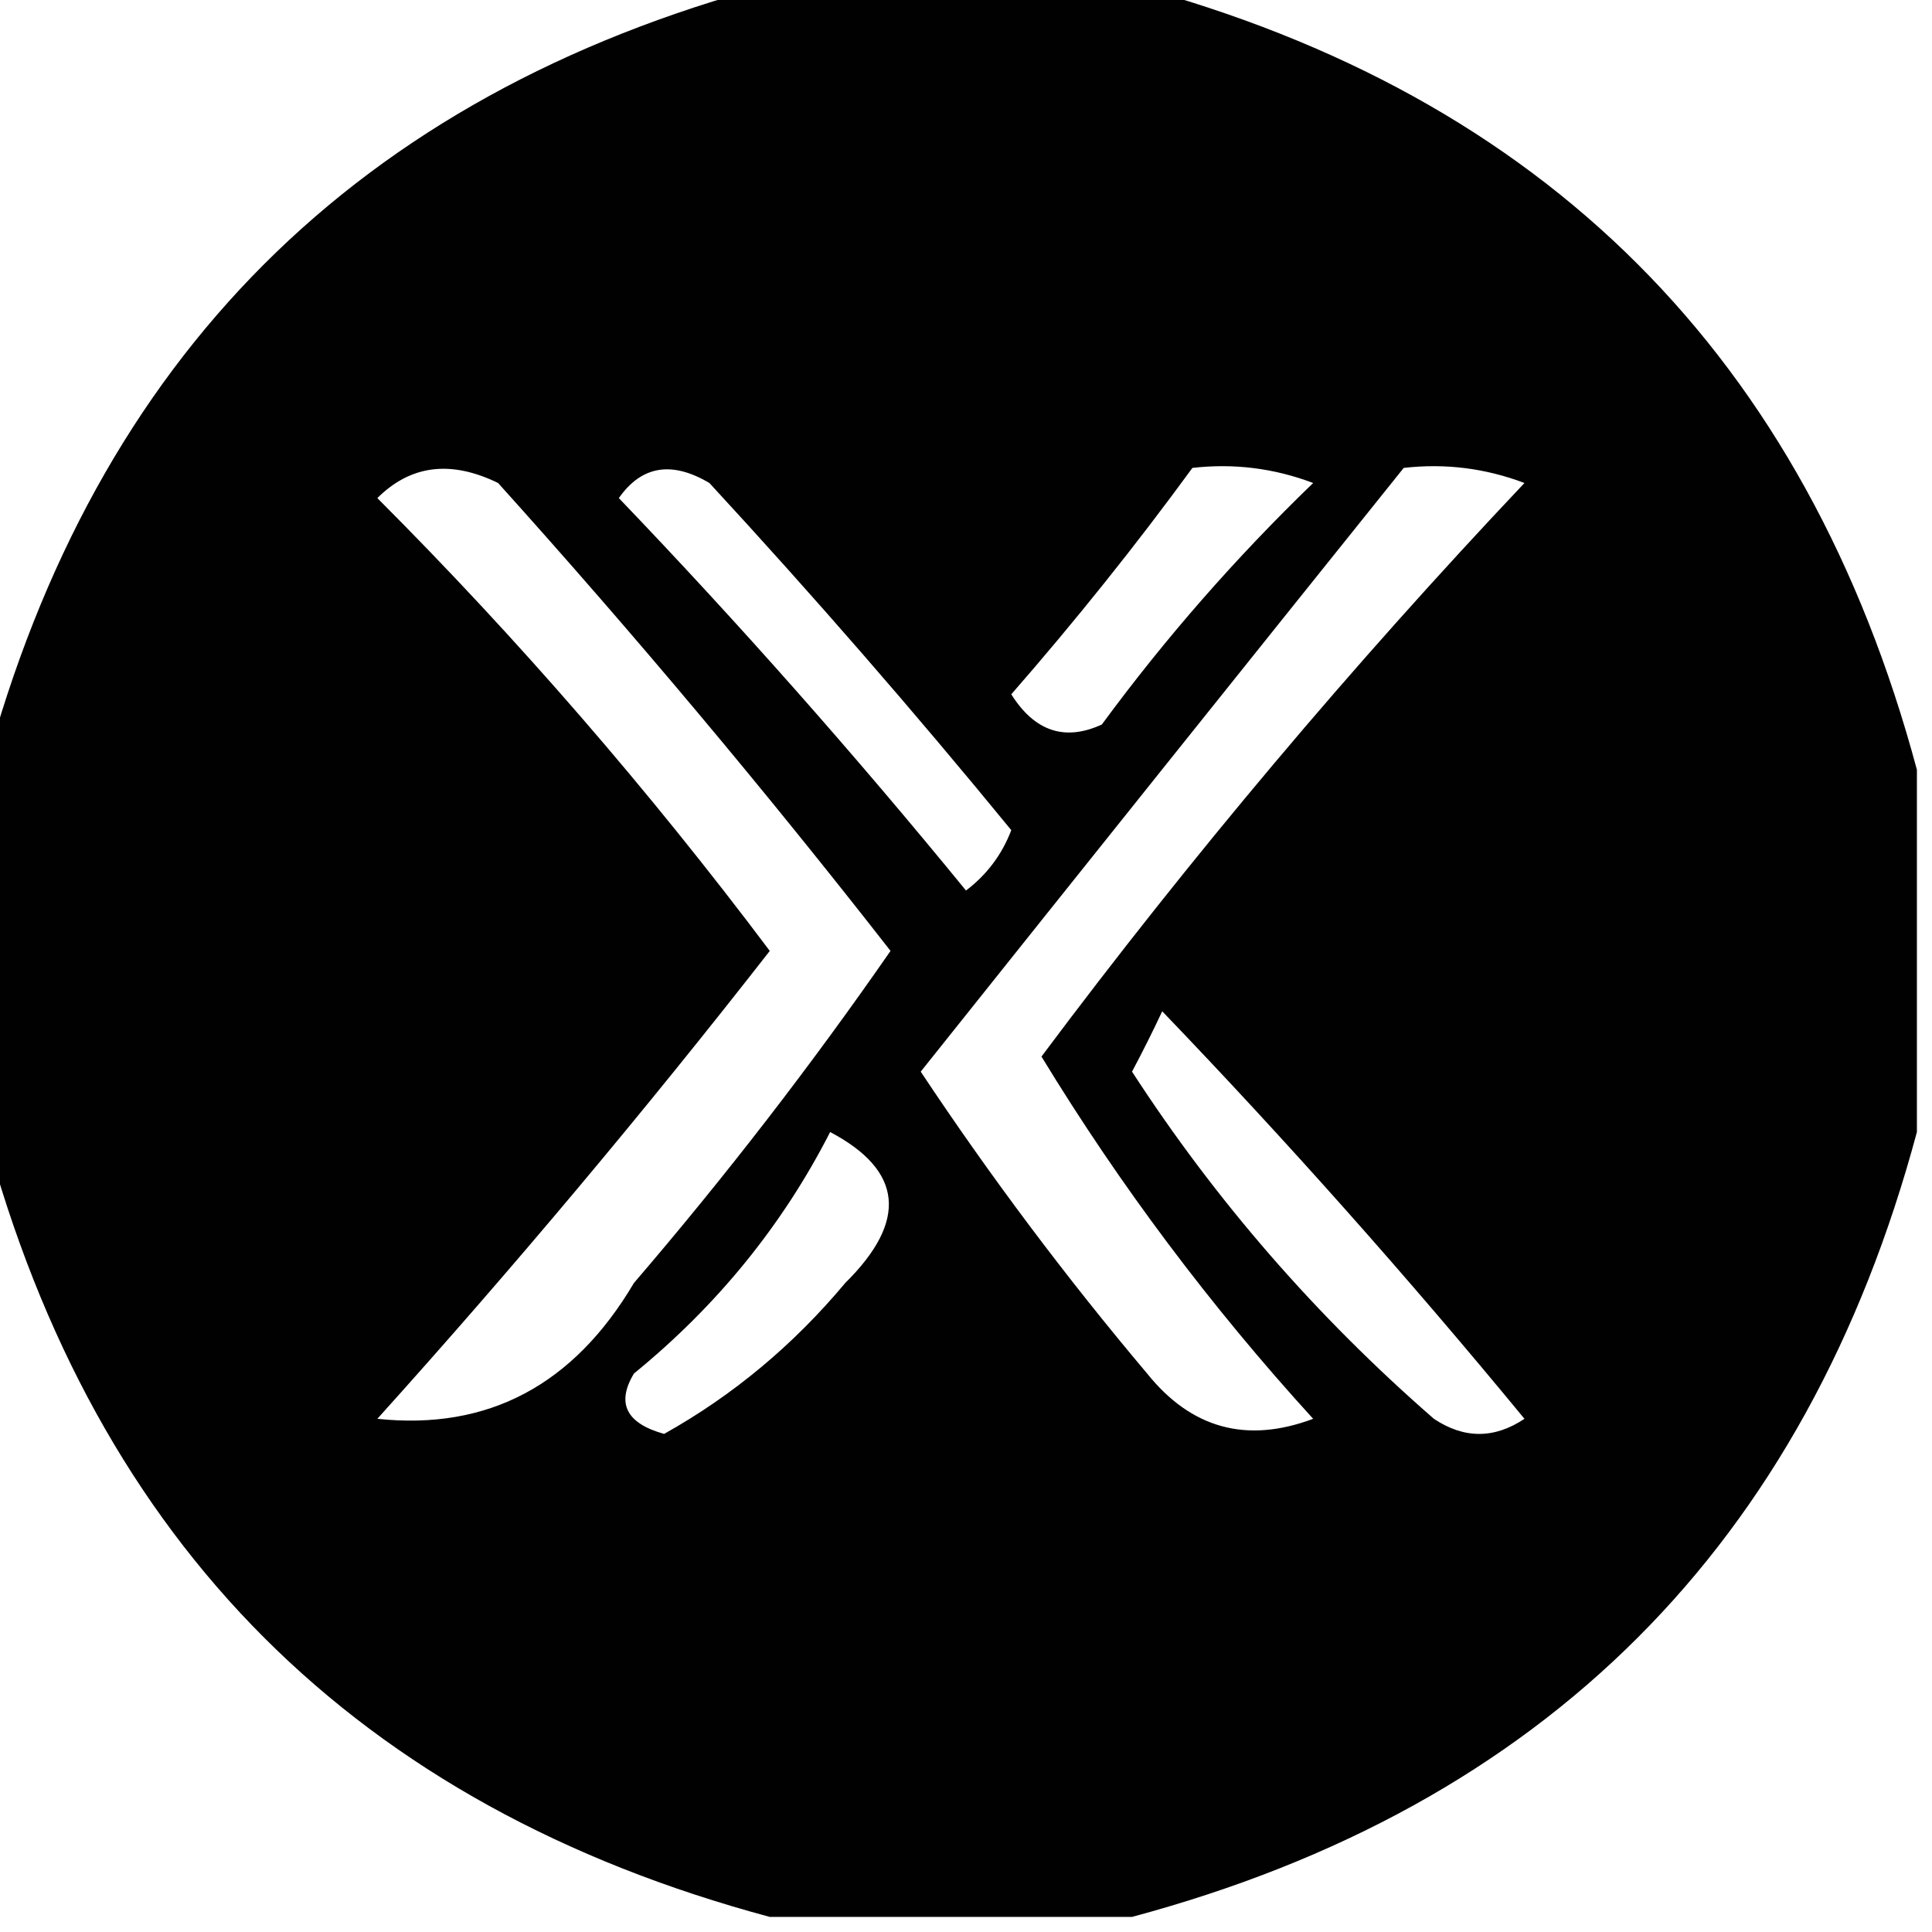<?xml version="1.0" encoding="UTF-8"?>
<!DOCTYPE svg PUBLIC "-//W3C//DTD SVG 1.1//EN" "http://www.w3.org/Graphics/SVG/1.1/DTD/svg11.dtd">
<svg xmlns="http://www.w3.org/2000/svg" version="1.1" width="64px" height="64px" style="shape-rendering:geometricPrecision; text-rendering:geometricPrecision; image-rendering:optimizeQuality; fill-rule:evenodd; clip-rule:evenodd" xmlns:xlink="http://www.w3.org/1999/xlink">
<g><path style="opacity:0.994" fill="#000000" d="M 25.5,-0.5 C 29.5,-0.5 33.5,-0.5 37.5,-0.5C 51.167,3.167 59.833,11.833 63.5,25.5C 63.5,29.5 63.5,33.5 63.5,37.5C 59.833,51.167 51.167,59.833 37.5,63.5C 33.5,63.5 29.5,63.5 25.5,63.5C 11.833,59.833 3.167,51.167 -0.5,37.5C -0.5,33.5 -0.5,29.5 -0.5,25.5C 3.167,11.833 11.833,3.167 25.5,-0.5 Z M 12.5,16.5 C 13.601,15.402 14.934,15.235 16.5,16C 21.021,21.02 25.355,26.187 29.5,31.5C 26.858,35.309 24.025,38.976 21,42.5C 18.998,45.887 16.165,47.387 12.5,47C 17.021,41.98 21.355,36.813 25.5,31.5C 21.488,26.16 17.155,21.16 12.5,16.5 Z M 20.5,16.5 C 21.251,15.427 22.251,15.26 23.5,16C 26.951,19.74 30.285,23.573 33.5,27.5C 33.192,28.308 32.692,28.975 32,29.5C 28.301,24.973 24.468,20.64 20.5,16.5 Z M 39.5,15.5 C 40.873,15.343 42.207,15.51 43.5,16C 40.931,18.479 38.598,21.146 36.5,24C 35.275,24.563 34.275,24.23 33.5,23C 35.629,20.561 37.629,18.061 39.5,15.5 Z M 46.5,15.5 C 47.873,15.343 49.207,15.51 50.5,16C 44.777,22.052 39.444,28.385 34.5,35C 37.101,39.272 40.101,43.272 43.5,47C 41.299,47.825 39.466,47.325 38,45.5C 35.308,42.308 32.808,38.975 30.5,35.5C 35.842,28.803 41.175,22.136 46.5,15.5 Z M 38.5,33.5 C 42.635,37.806 46.635,42.306 50.5,47C 49.5,47.667 48.5,47.667 47.5,47C 43.607,43.61 40.273,39.777 37.5,35.5C 37.863,34.816 38.196,34.15 38.5,33.5 Z M 27.5,37.5 C 29.914,38.777 30.081,40.443 28,42.5C 26.281,44.557 24.281,46.224 22,47.5C 20.742,47.15 20.409,46.483 21,45.5C 23.759,43.249 25.925,40.582 27.5,37.5 Z"/></g>
</svg>
